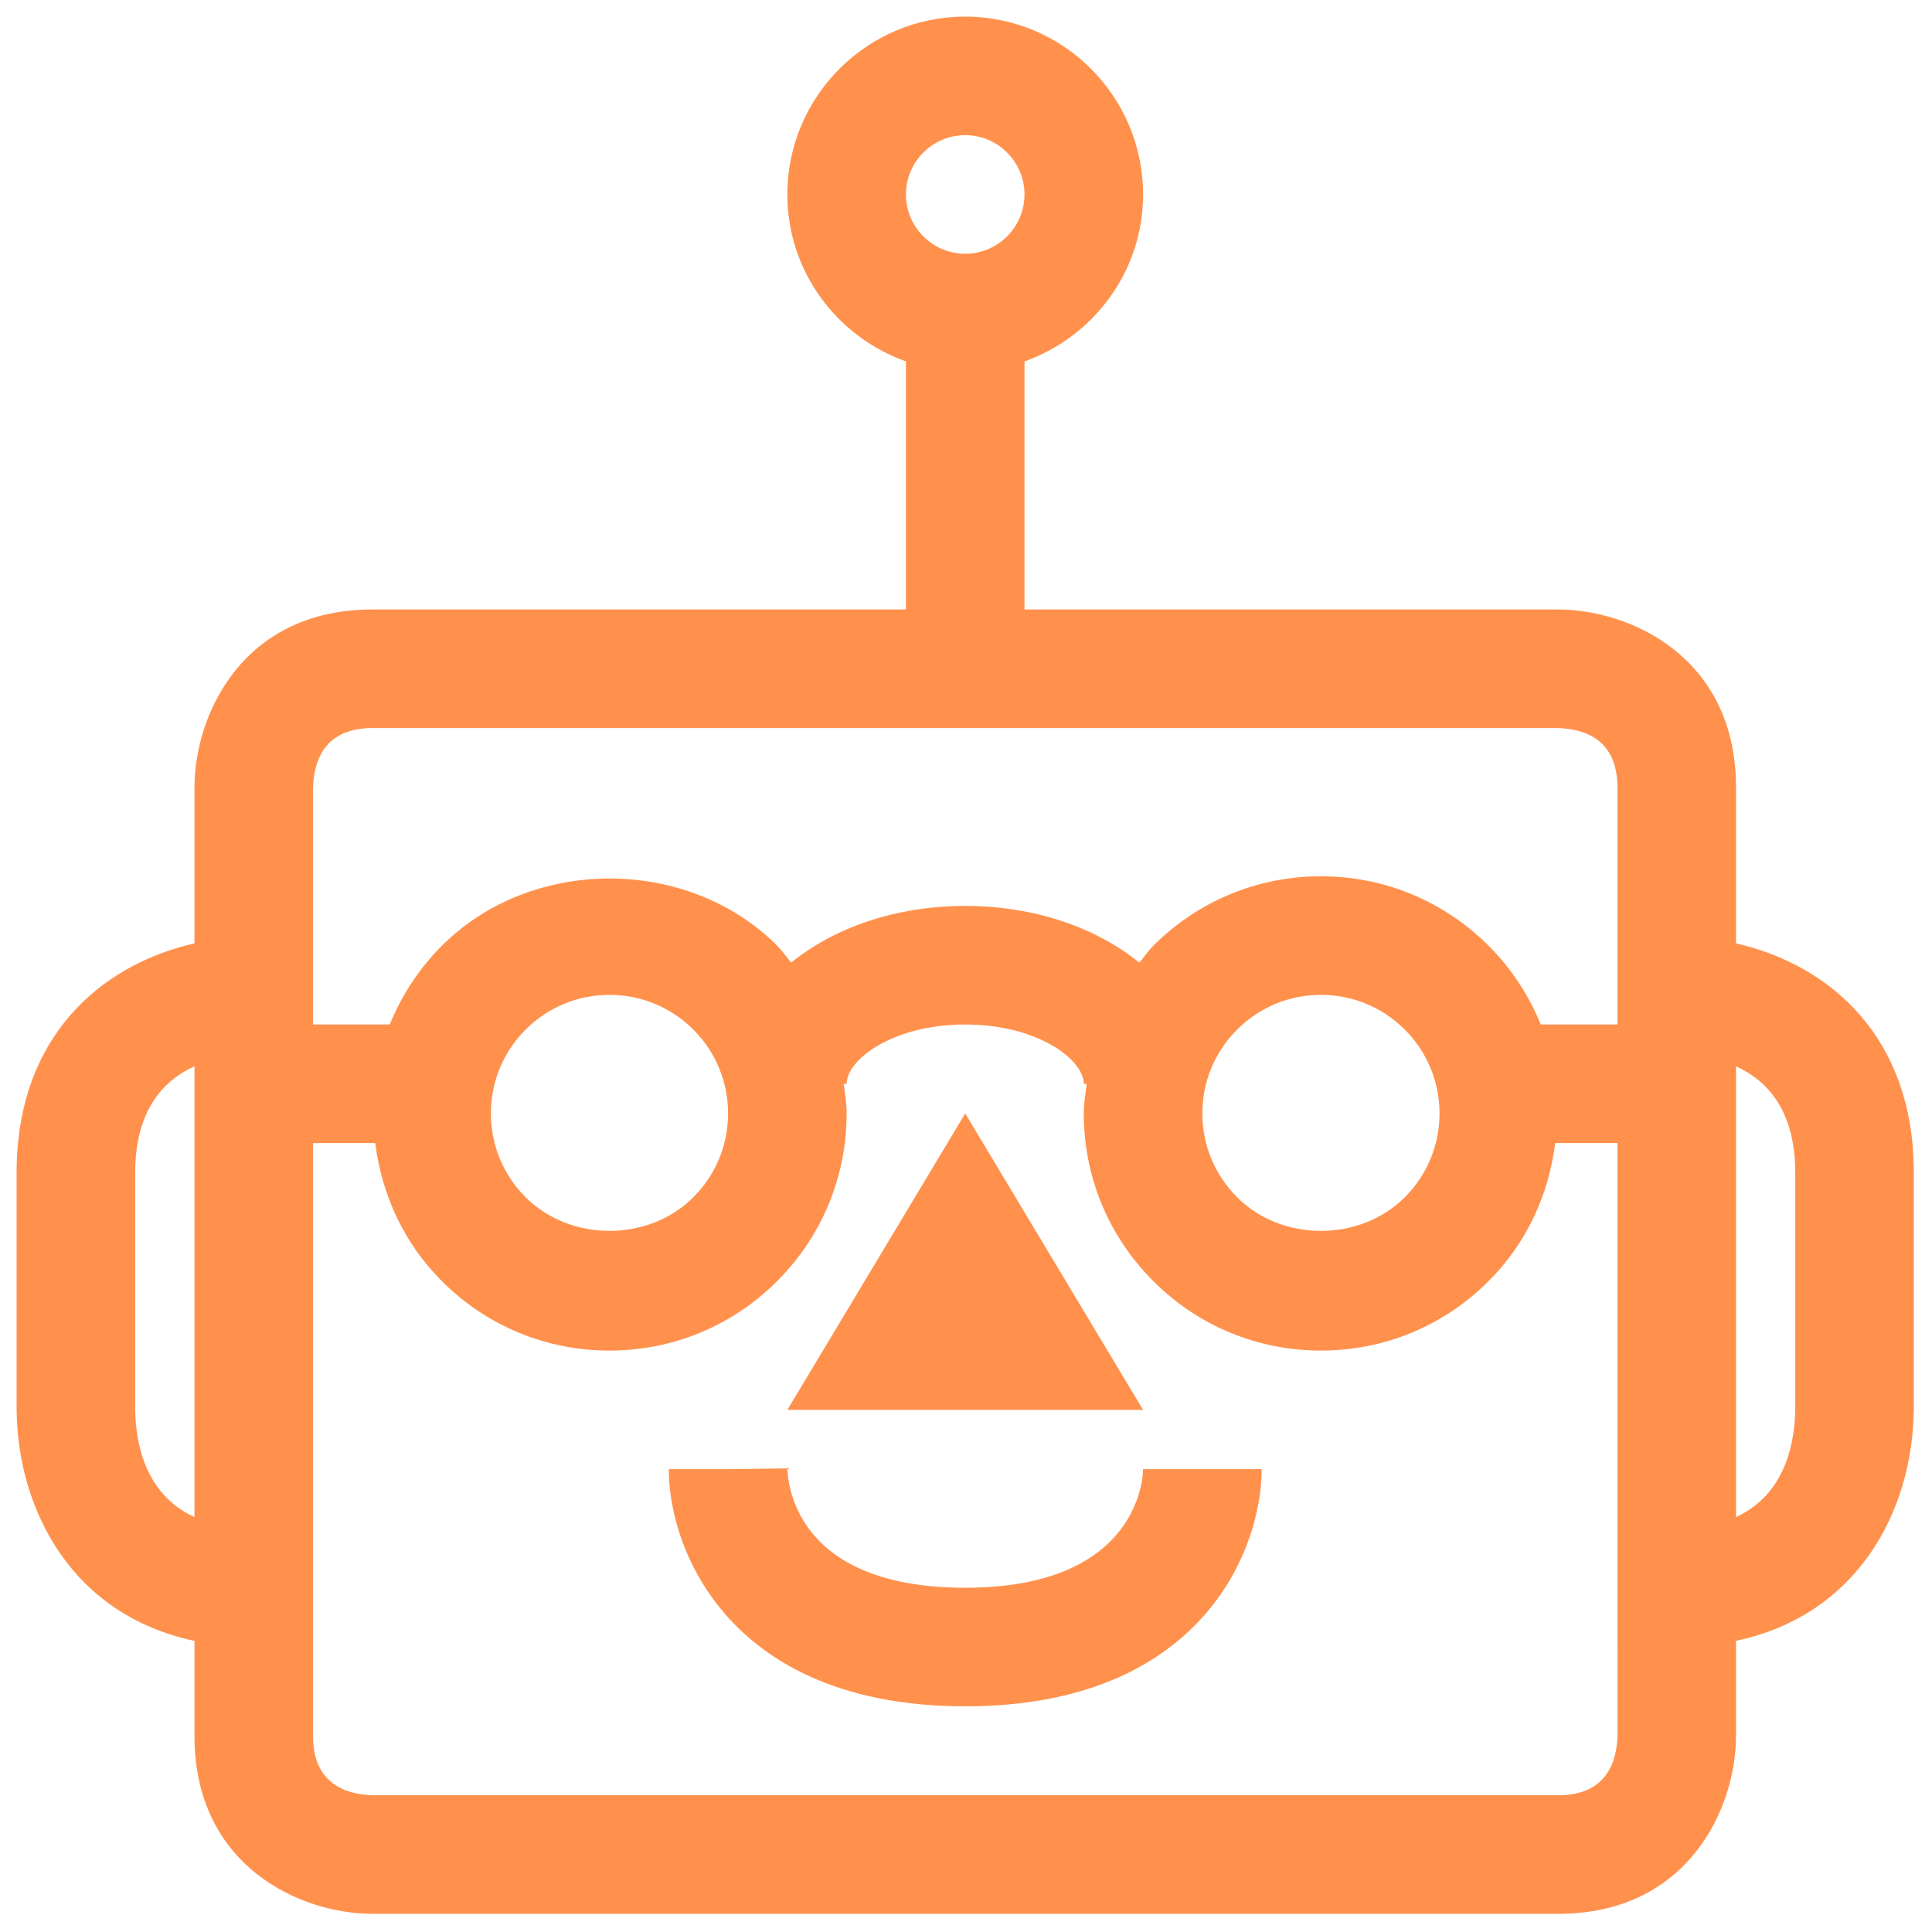 <svg xmlns="http://www.w3.org/2000/svg" xmlns:xlink="http://www.w3.org/1999/xlink" width="500" zoomAndPan="magnify" viewBox="0 0 375 375" height="500" preserveAspectRatio="xMidYMid meet" version="1.0"><defs><clipPath id="d7f7b46dca"><path d="M 3.223 3.223 L 371.473 3.223 L 371.473 371.473 L 3.223 371.473 Z M 3.223 3.223 " clip-rule="nonzero"/></clipPath></defs><g clip-path="url(#d7f7b46dca)"><path fill="#ff914d" d="M 221.871 273.656 L 152.824 273.656 L 187.348 216.117 Z M 187.348 308.18 C 155.137 308.18 152.941 288.871 152.824 285.004 L 141.316 285.164 L 129.809 285.164 C 129.809 301.09 141.836 331.195 187.348 331.195 C 232.863 331.195 244.887 301.09 244.887 285.164 L 221.871 285.164 C 221.871 286.109 221.48 308.18 187.348 308.18 Z M 371.473 227.625 L 371.473 273.586 C 371.242 293.555 360.367 313.543 336.961 318.48 L 336.961 336.949 C 336.961 350.828 327.766 371.473 302.438 371.473 L 72.27 371.473 C 58.391 371.473 37.746 362.277 37.746 336.949 L 37.746 318.492 C 14.34 313.555 3.465 293.59 3.223 273.727 L 3.223 227.625 C 3.223 201.527 19.23 187.359 37.746 183.102 L 37.746 152.824 C 37.746 138.945 46.941 118.301 72.27 118.301 L 175.84 118.301 L 175.84 70.152 C 162.48 65.387 152.824 52.73 152.824 37.746 C 152.824 18.711 168.312 3.223 187.348 3.223 C 206.383 3.223 221.871 18.711 221.871 37.746 C 221.871 52.73 212.215 65.387 198.855 70.152 L 198.855 118.301 L 302.438 118.301 C 316.316 118.301 336.961 127.496 336.961 152.824 L 336.961 183.102 C 355.477 187.359 371.473 201.527 371.473 227.625 Z M 175.84 37.746 C 175.84 44.086 181.008 49.254 187.348 49.254 C 193.688 49.254 198.855 44.086 198.855 37.746 C 198.855 31.406 193.688 26.238 187.348 26.238 C 181.008 26.238 175.84 31.406 175.84 37.746 Z M 60.762 181.434 L 60.762 198.855 L 75.652 198.855 C 77.941 193.207 81.328 188.004 85.77 183.562 C 103.156 166.172 133.48 166.172 150.855 183.562 C 151.871 184.574 152.652 185.762 153.562 186.84 C 161.906 180.086 173.805 175.84 187.348 175.84 C 200.895 175.84 212.793 180.086 221.148 186.852 C 222.055 185.762 222.84 184.586 223.852 183.562 C 232.539 174.887 244.105 170.086 256.395 170.086 C 268.684 170.086 280.25 174.887 288.938 183.574 C 293.383 188.004 296.766 193.207 299.055 198.855 L 313.945 198.855 L 313.945 152.824 C 313.945 143.562 307.617 141.453 302.301 141.316 L 72.27 141.316 C 63.008 141.316 60.898 147.645 60.762 152.961 Z M 233.379 216.117 C 233.379 222.262 235.773 228.039 240.121 232.391 C 248.824 241.09 263.969 241.09 272.668 232.391 C 277.016 228.039 279.41 222.262 279.41 216.117 C 279.41 209.973 277.016 204.195 272.668 199.844 C 268.316 195.496 262.539 193.102 256.395 193.102 C 250.25 193.102 244.473 195.496 240.121 199.844 C 235.773 204.195 233.379 209.973 233.379 216.117 Z M 95.285 216.117 C 95.285 222.262 97.68 228.039 102.027 232.391 C 110.73 241.09 125.875 241.09 134.574 232.391 C 138.922 228.039 141.316 222.262 141.316 216.117 C 141.316 209.973 138.922 204.195 134.574 199.844 C 130.223 195.496 124.445 193.102 118.301 193.102 C 112.156 193.102 106.379 195.496 102.027 199.844 C 97.68 204.195 95.285 209.973 95.285 216.117 Z M 37.746 294.461 L 37.746 206.969 C 31.602 209.754 26.238 215.633 26.238 227.625 L 26.238 273.586 C 26.32 280.09 28.148 290.066 37.746 294.461 Z M 313.945 319.688 L 313.945 221.871 L 301.863 221.871 C 300.598 231.977 296.258 241.355 288.938 248.66 C 280.25 257.363 268.684 262.148 256.395 262.148 C 244.105 262.148 232.539 257.363 223.852 248.66 C 215.152 239.973 210.363 228.406 210.363 216.117 C 210.363 214.172 210.688 212.285 210.926 210.375 L 210.363 210.375 C 210.363 205.68 201.398 198.855 187.348 198.855 C 173.297 198.855 164.332 205.68 164.332 210.375 L 163.77 210.375 C 164.012 212.285 164.332 214.172 164.332 216.117 C 164.332 228.406 159.535 239.973 150.844 248.66 C 142.156 257.363 130.59 262.148 118.301 262.148 C 106.012 262.148 94.445 257.363 85.758 248.66 C 78.449 241.355 74.102 231.977 72.832 221.871 L 60.762 221.871 L 60.762 336.949 C 60.762 346.227 67.09 348.32 72.406 348.457 L 302.449 348.457 C 311.723 348.457 313.82 342.129 313.957 336.812 L 313.957 319.688 Z M 348.457 227.625 C 348.457 215.633 343.105 209.766 336.961 206.969 L 336.961 294.461 C 346.559 290.055 348.375 280.055 348.457 273.461 Z M 348.457 227.625 " fill-opacity="1" fill-rule="nonzero"/></g></svg>